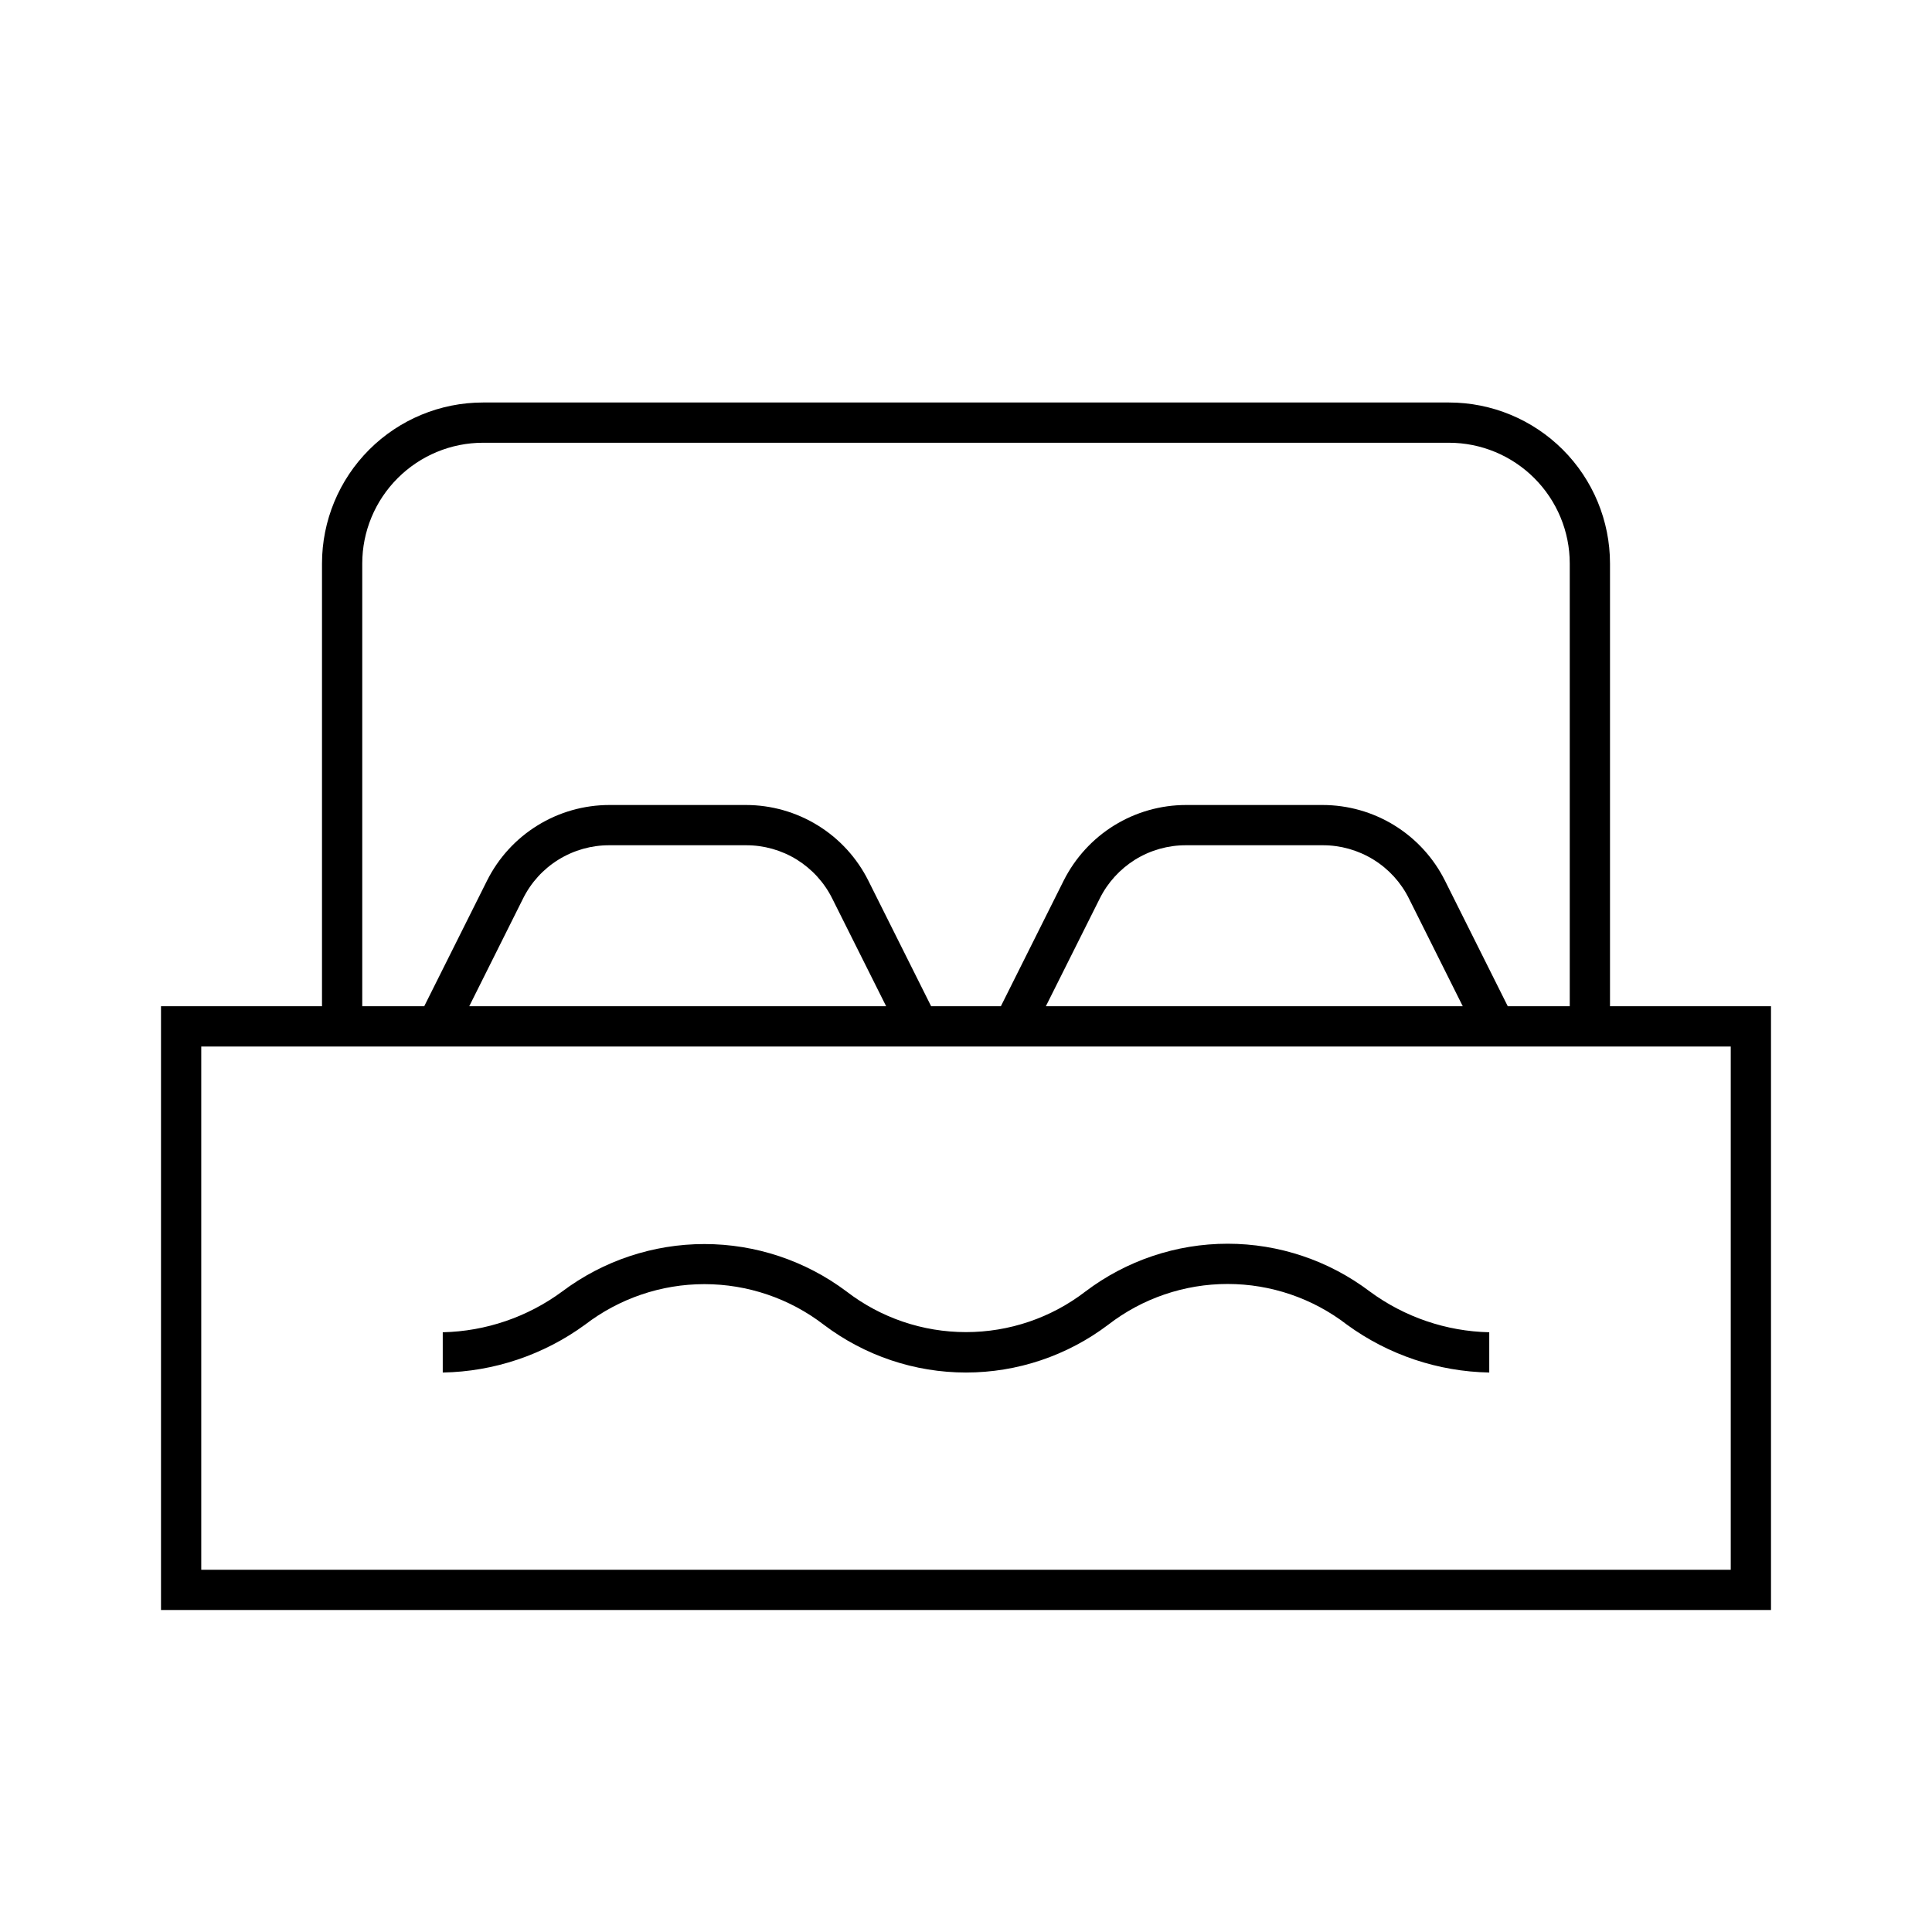 <svg width="24" height="24" viewBox="0 0 24 24" fill="none" xmlns="http://www.w3.org/2000/svg">
<path d="M20 12.5V7C20 6.47 19.789 5.961 19.414 5.586C19.039 5.211 18.53 5 18 5H6C5.47 5 4.961 5.211 4.586 5.586C4.211 5.961 4 6.47 4 7V12.5H2V20H22V12.5H20ZM4.5 7C4.5 6.602 4.659 6.221 4.94 5.94C5.221 5.659 5.602 5.5 6 5.5H18C18.398 5.5 18.779 5.659 19.06 5.94C19.341 6.221 19.5 6.602 19.5 7V12.5H18.73L17.95 10.94C17.809 10.658 17.592 10.42 17.323 10.254C17.055 10.088 16.745 10 16.429 10H14.734C14.418 10 14.109 10.088 13.84 10.254C13.572 10.42 13.355 10.658 13.213 10.94L12.433 12.5H11.567L10.787 10.94C10.646 10.658 10.429 10.42 10.16 10.254C9.891 10.088 9.582 10 9.266 10H7.571C7.255 10 6.945 10.088 6.677 10.254C6.408 10.42 6.191 10.658 6.05 10.94L5.27 12.5H4.5V7ZM18.171 12.5H12.992L13.661 11.163C13.76 10.963 13.913 10.796 14.102 10.678C14.292 10.561 14.511 10.499 14.734 10.5H16.429C16.652 10.499 16.871 10.561 17.061 10.678C17.251 10.795 17.404 10.963 17.503 11.163L18.171 12.5ZM11.008 12.5H5.829L6.497 11.163C6.596 10.963 6.749 10.795 6.939 10.678C7.129 10.561 7.348 10.499 7.571 10.5H9.266C9.489 10.499 9.708 10.561 9.898 10.678C10.087 10.796 10.24 10.963 10.339 11.163L11.008 12.5ZM21.5 19.5H2.5V13H21.5V19.5ZM10.233 16.456C10.742 16.841 11.362 17.05 12 17.05C12.638 17.05 13.258 16.841 13.767 16.456C14.191 16.128 14.713 15.95 15.25 15.95C15.787 15.95 16.308 16.128 16.733 16.456C17.247 16.831 17.864 17.038 18.5 17.05V16.55C17.965 16.538 17.447 16.361 17.017 16.044C16.508 15.659 15.888 15.45 15.25 15.45C14.612 15.45 13.992 15.659 13.483 16.044C13.058 16.371 12.537 16.548 12 16.548C11.463 16.548 10.942 16.371 10.517 16.044C10.007 15.661 9.387 15.454 8.75 15.454C8.113 15.454 7.493 15.661 6.983 16.044C6.553 16.361 6.035 16.538 5.5 16.55V17.05C6.136 17.039 6.753 16.831 7.267 16.456C7.692 16.13 8.213 15.952 8.75 15.952C9.286 15.952 9.808 16.129 10.233 16.456Z" fill="black"/>
</svg>
